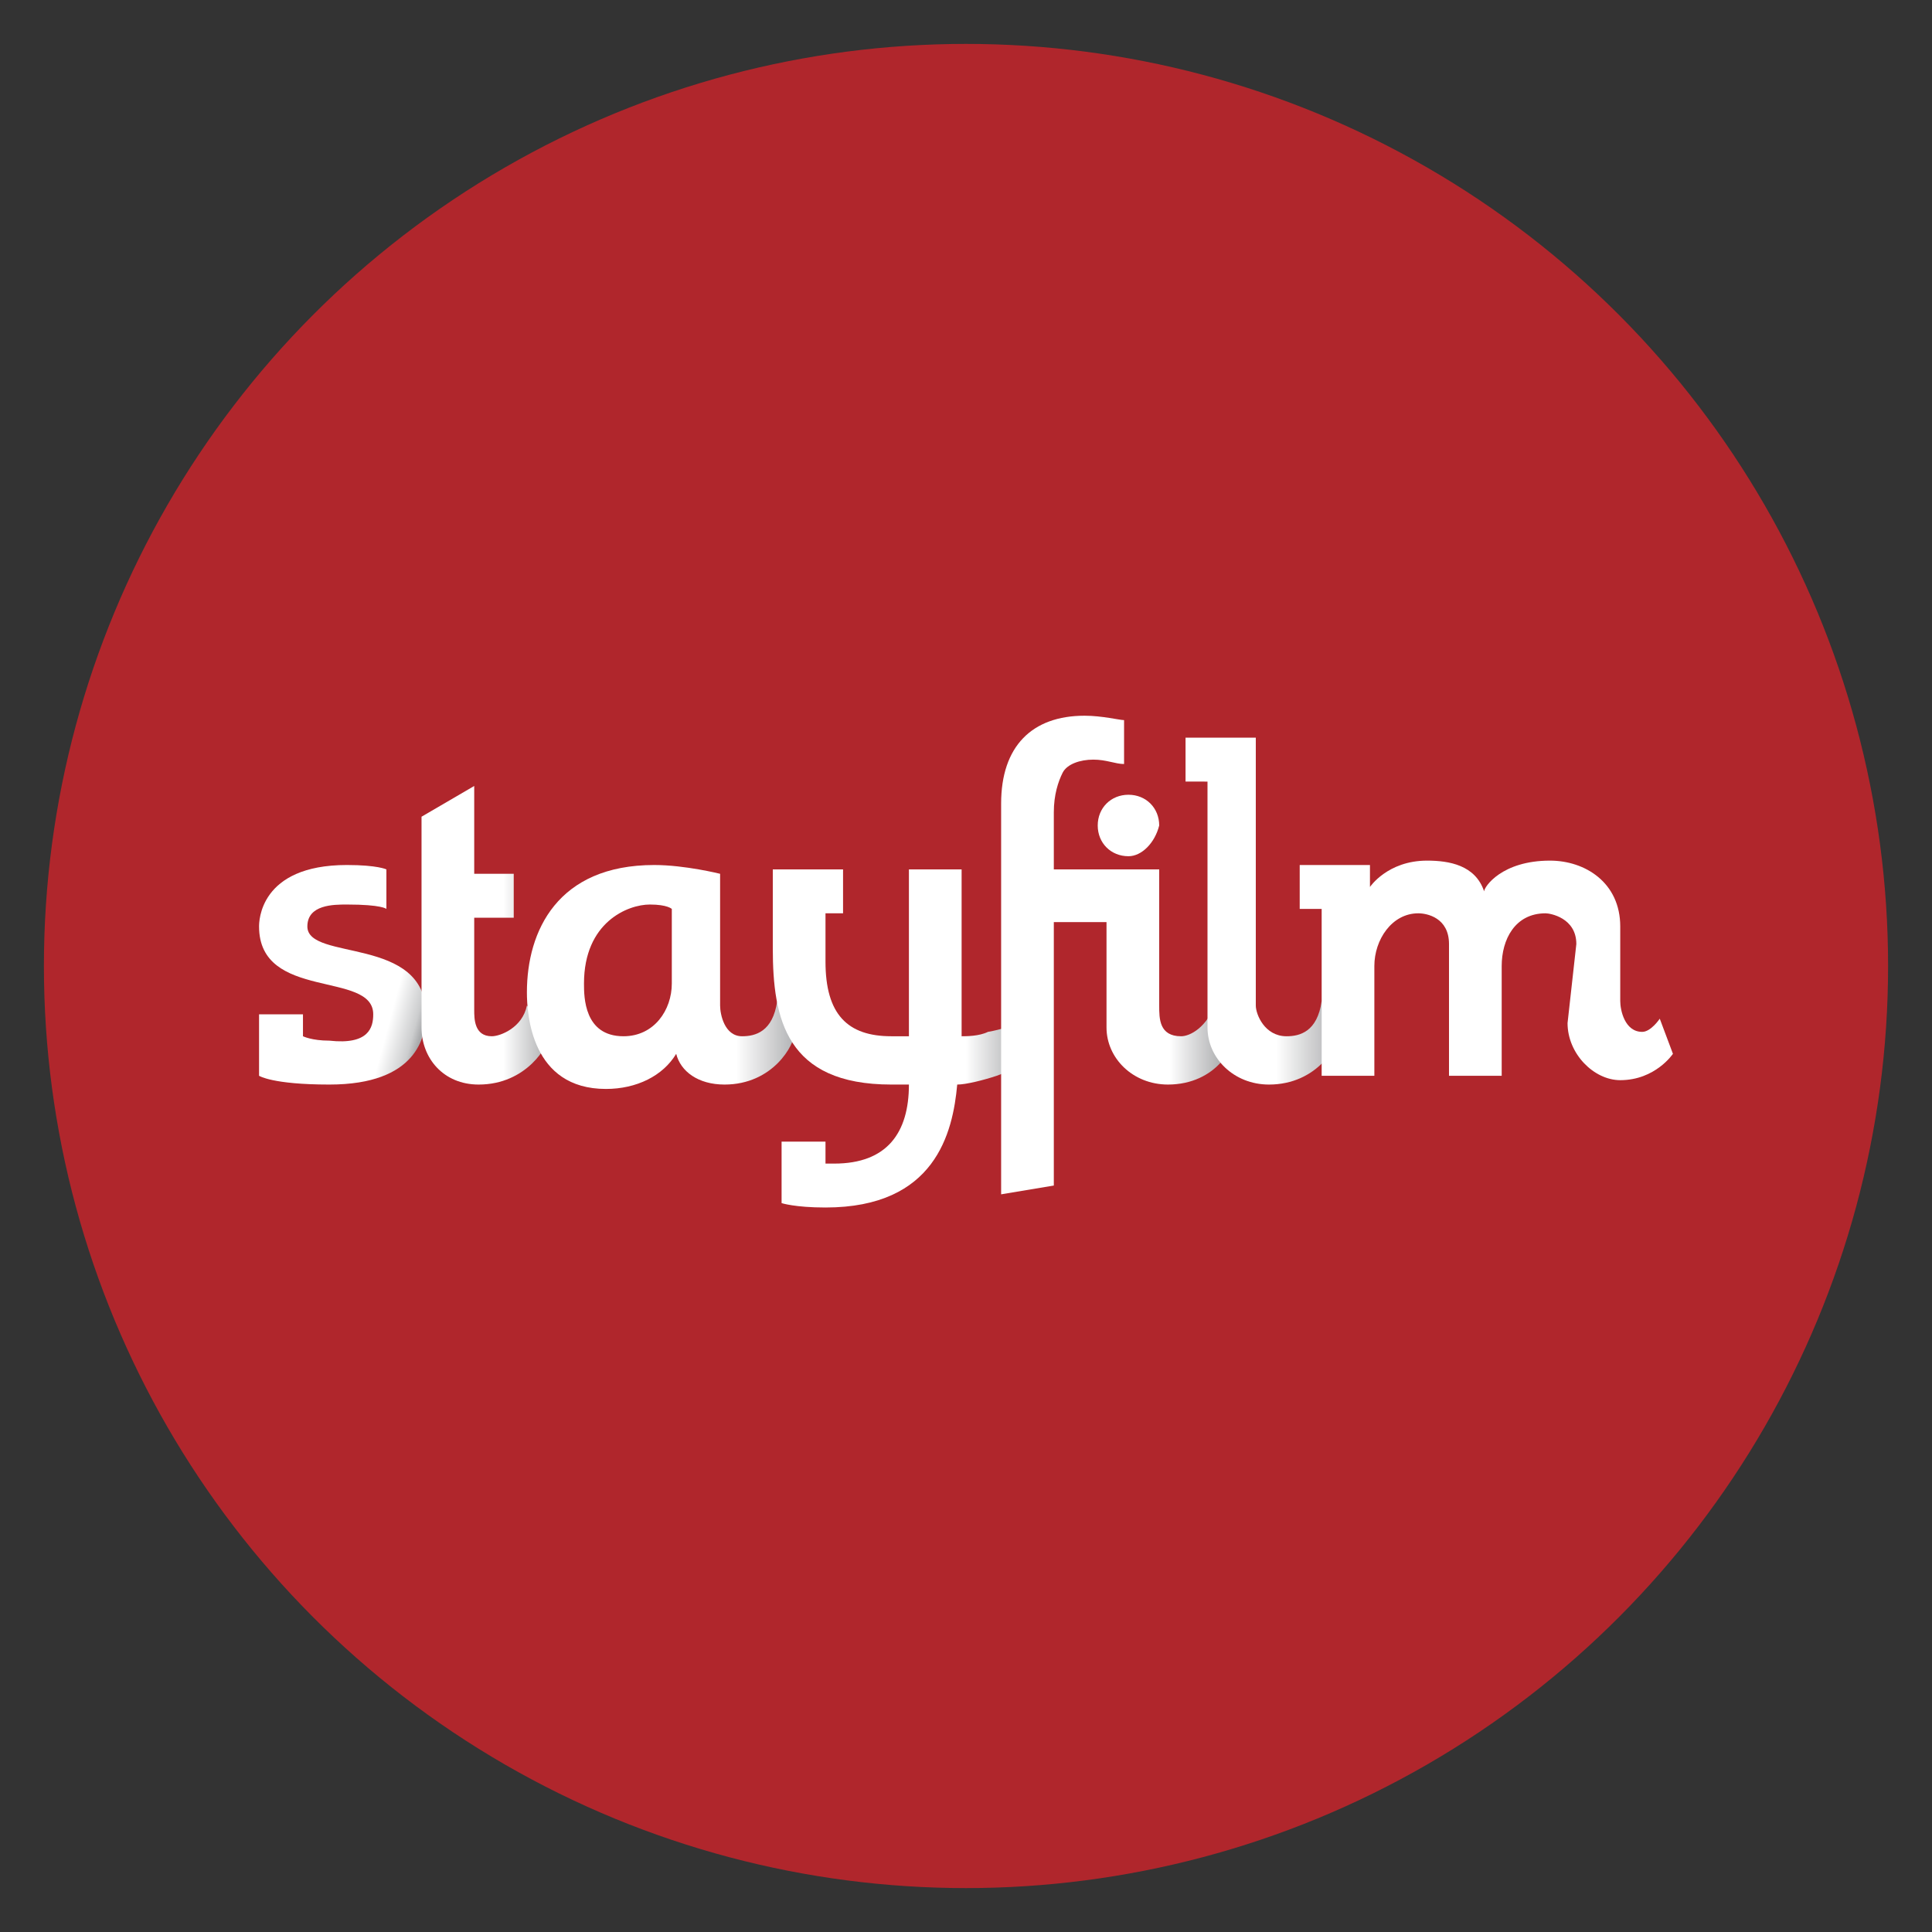 <?xml version="1.0" encoding="utf-8"?>
<!-- Generator: Adobe Illustrator 18.0.0, SVG Export Plug-In . SVG Version: 6.00 Build 0)  -->
<!DOCTYPE svg PUBLIC "-//W3C//DTD SVG 1.1//EN" "http://www.w3.org/Graphics/SVG/1.1/DTD/svg11.dtd">
<svg version="1.1" id="Layer_1" xmlns="http://www.w3.org/2000/svg" xmlns:xlink="http://www.w3.org/1999/xlink" x="0px" y="0px"
	 viewBox="0 0 44 44" enable-background="new 0 0 44 44" xml:space="preserve">
<rect x="0" y="0" width="44" height="44" fill="#333333" stroke="none"/>
<g>
	<circle fill="#B0262C" cx="22" cy="22" r="21"/>
	
		<linearGradient id="SVGID_1_" gradientUnits="userSpaceOnUse" x1="-148.467" y1="187.575" x2="-108.877" y2="198.183" gradientTransform="matrix(0.105 0 0 0.105 21.215 2)">
		<stop  offset="0.821" style="stop-color:#FFFFFF"/>
		<stop  offset="0.959" style="stop-color:#CCCDCE"/>
		<stop  offset="1" style="stop-color:#A9AAAC"/>
	</linearGradient>
	<path fill="url(#SVGID_1_)" d="M8.5,23.1c0-1-2.6-0.3-2.6-2c0-0.1,0-1.4,2-1.4c0.7,0,0.9,0.1,0.9,0.1v0.9c0,0-0.1-0.1-0.9-0.1
		c-0.3,0-0.9,0-0.9,0.5c0,0.8,2.7,0.2,2.7,2c0,0.5-0.2,1.6-2.2,1.6c-1.3,0-1.6-0.2-1.6-0.2v-1.4h1v0.5c0,0,0.2,0.1,0.6,0.1
		C8.4,23.8,8.5,23.4,8.5,23.1"/>
	
		<linearGradient id="SVGID_2_" gradientUnits="userSpaceOnUse" x1="-110.619" y1="183.81" x2="-82.578" y2="183.81" gradientTransform="matrix(0.105 0 0 0.105 21.215 2)">
		<stop  offset="0.633" style="stop-color:#FFFFFF"/>
		<stop  offset="1" style="stop-color:#A9AAAC"/>
	</linearGradient>
	<path fill="url(#SVGID_2_)" d="M11.2,23.6c0.2,0,0.7-0.2,0.8-0.7l0.5,0.6v0.1c0,0.2-0.5,1.1-1.6,1.1c-0.8,0-1.3-0.6-1.3-1.3v-4.8
		l1.2-0.7v2h0.9v1h-0.9V23C10.8,23.2,10.8,23.6,11.2,23.6"/>
	
		<linearGradient id="SVGID_3_" gradientUnits="userSpaceOnUse" x1="-87.524" y1="192.857" x2="-28.124" y2="192.857" gradientTransform="matrix(0.105 0 0 0.105 21.215 2)">
		<stop  offset="0.76" style="stop-color:#FFFFFF"/>
		<stop  offset="1" style="stop-color:#A9AAAC"/>
	</linearGradient>
	<path fill="url(#SVGID_3_)" d="M16.4,22.9c0,0.2,0.1,0.7,0.5,0.7c0.3,0,0.7-0.1,0.8-0.8l0.4,0.6v0.1c0,0.3-0.5,1.2-1.6,1.2
		c-0.6,0-1-0.3-1.1-0.7l0,0l0,0c-0.3,0.5-0.9,0.8-1.6,0.8c-1.7,0-1.8-1.7-1.8-2.2c0-1.4,0.7-2.9,2.9-2.9c0.7,0,1.5,0.2,1.5,0.2
		L16.4,22.9 M15.3,20.7c0,0-0.1-0.1-0.5-0.1c-0.5,0-1.5,0.4-1.5,1.8c0,0.3,0,1.2,0.9,1.2c0.7,0,1.1-0.6,1.1-1.2V20.7"/>
	
		<linearGradient id="SVGID_4_" gradientUnits="userSpaceOnUse" x1="-34.354" y1="206.19" x2="24.962" y2="206.19" gradientTransform="matrix(0.105 0 0 0.105 21.215 2)">
		<stop  offset="0.704" style="stop-color:#FFFFFF"/>
		<stop  offset="0.913" style="stop-color:#A9AAAC"/>
	</linearGradient>
	<path fill="url(#SVGID_4_)" d="M23.8,23.9l-0.2-0.8c0,0-0.5,0.3-1.1,0.4c-0.2,0.1-0.5,0.1-0.6,0.1v-3.8h-1.2v2.8v1
		c-0.1,0-0.3,0-0.4,0c-1,0-1.5-0.5-1.5-1.7c0-0.7,0-1.1,0-1.1h0.4v-1h-1.6v1.8c0,1.6,0.3,3.1,2.7,3.1c0.1,0,0.3,0,0.4,0
		c0,1.1-0.5,1.8-1.7,1.8h-0.2V26h-1v1.4c0,0,0.3,0.1,1,0.1c2.5,0,2.9-1.7,3-2.8c0.2,0,0.6-0.1,0.9-0.2
		C23.5,24.2,23.8,23.9,23.8,23.9z"/>
	
		<linearGradient id="SVGID_5_" gradientUnits="userSpaceOnUse" x1="15.176" y1="188.095" x2="66.276" y2="188.095" gradientTransform="matrix(0.105 0 0 0.105 21.215 2)">
		<stop  offset="0.714" style="stop-color:#FFFFFF"/>
		<stop  offset="0.949" style="stop-color:#A9AAAC"/>
	</linearGradient>
	<path fill="url(#SVGID_5_)" d="M28.1,23.4l-0.4-0.6c-0.2,0.6-0.6,0.8-0.8,0.8c-0.5,0-0.5-0.4-0.5-0.7v-3.1H24v-1.3
		c0-0.4,0.1-0.7,0.2-0.9c0.1-0.2,0.4-0.3,0.7-0.3c0.3,0,0.5,0.1,0.7,0.1v-1c-0.1,0-0.5-0.1-0.9-0.1c-1.2,0-1.9,0.7-1.9,2l0,0v8.9
		L24,27v-6h1.2v2.4c0,0.7,0.6,1.3,1.4,1.3C27.7,24.7,28.2,23.8,28.1,23.4C28.2,23.5,28.1,23.4,28.1,23.4"/>
	<path fill="#FFFFFF" d="M25.7,19.5c-0.4,0-0.7-0.3-0.7-0.7c0-0.4,0.3-0.7,0.7-0.7c0.4,0,0.7,0.3,0.7,0.7
		C26.3,19.2,26,19.5,25.7,19.5"/>
	
		<linearGradient id="SVGID_6_" gradientUnits="userSpaceOnUse" x1="57.176" y1="178.571" x2="90.01" y2="178.571" gradientTransform="matrix(0.105 0 0 0.105 21.215 2)">
		<stop  offset="0.536" style="stop-color:#FFFFFF"/>
		<stop  offset="0.964" style="stop-color:#A9AAAC"/>
	</linearGradient>
	<path fill="url(#SVGID_6_)" d="M28.6,22.9c0,0.2,0.2,0.7,0.7,0.7c0.3,0,0.7-0.1,0.8-0.8l0.4,0.6v0.1c0,0.3-0.5,1.2-1.6,1.2
		c-0.8,0-1.4-0.6-1.4-1.3v-5.6H27v-1h1.6L28.6,22.9"/>
	<path fill="#FFFFFF" d="M35.9,21.5c0-0.6-0.6-0.7-0.7-0.7c-0.7,0-1,0.6-1,1.2v2.5H33v-3c0-0.6-0.5-0.7-0.7-0.7c-0.6,0-1,0.6-1,1.2
		v2.5h-1.2v-3.8h-0.5v-1h1.6v0.5c0,0,0.4-0.6,1.3-0.6c0.5,0,1.1,0.1,1.3,0.7l0,0l0,0c0-0.1,0.4-0.7,1.5-0.7c0.8,0,1.6,0.5,1.6,1.5
		c0,0,0,1.6,0,1.7c0,0.2,0.1,0.7,0.5,0.7c0.2,0,0.4-0.3,0.4-0.3l0.3,0.8c0,0-0.4,0.6-1.2,0.6c-0.6,0-1.2-0.6-1.2-1.3L35.9,21.5"/>
</g>
</svg>

